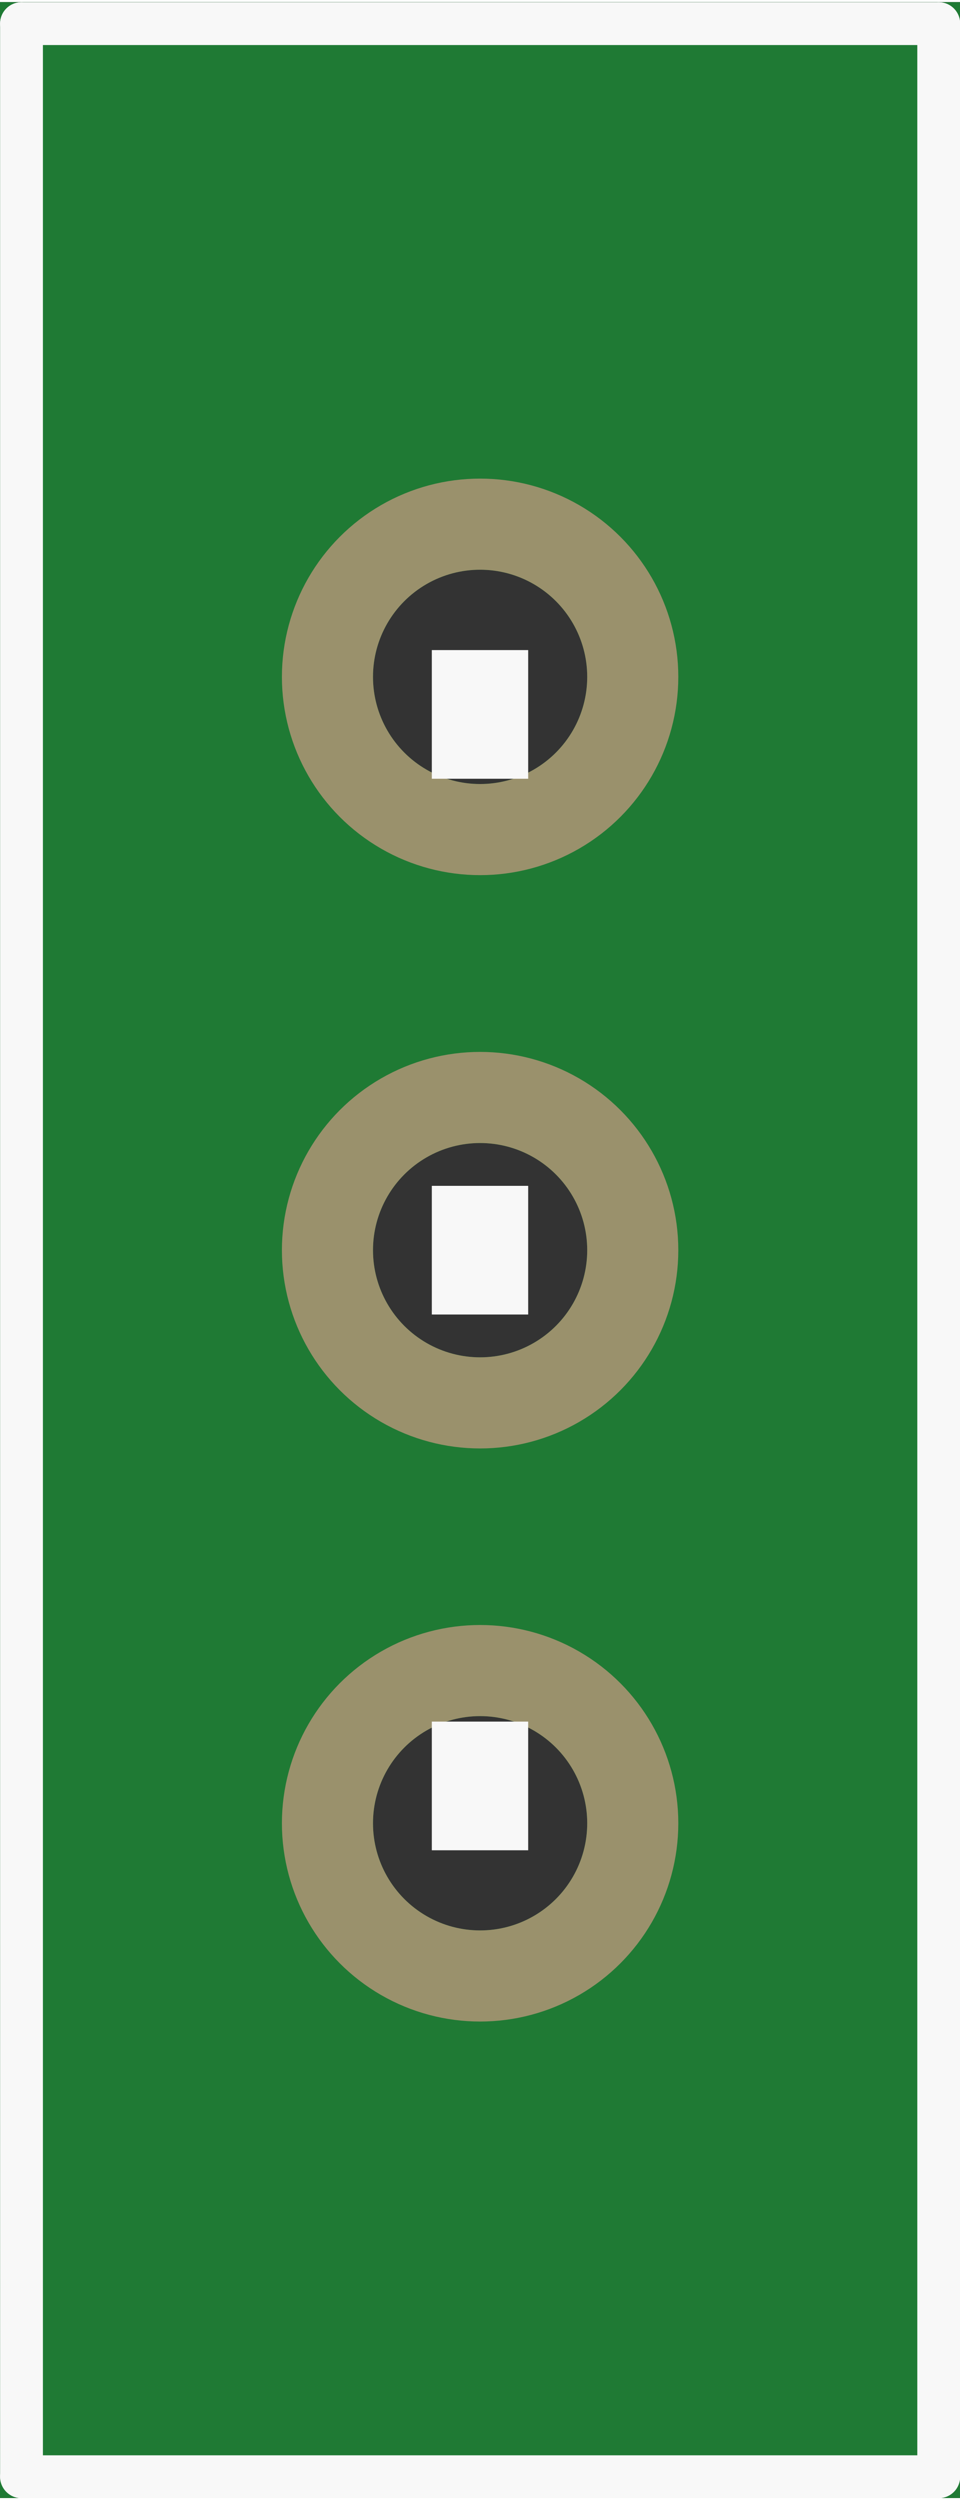 <?xml version='1.0' encoding='UTF-8' standalone='no'?>
<!-- Created with Fritzing (http://www.fritzing.org/) -->
<svg xmlns:svg='http://www.w3.org/2000/svg' xmlns='http://www.w3.org/2000/svg' version='1.2' baseProfile='tiny' x='0in' y='0in' width='0.179in' height='0.466in' viewBox='0 0 4.553 11.833' >
<rect x="0" y="0" width="4.553" height="11.833" fill="#333333" stroke="none"/>
<g id='breadboard'>
<path fill='#1F7A34' stroke='none' stroke-width='0' d='M0,0l4.553,0 0,11.833 -4.553,0 0,-11.833z
M1.769,3.199a0.508,0.508 0 1 0 1.016,0 0.508,0.508 0 1 0 -1.016,0z
M1.769,5.917a0.508,0.508 0 1 0 1.016,0 0.508,0.508 0 1 0 -1.016,0z
M1.769,8.634a0.508,0.508 0 1 0 1.016,0 0.508,0.508 0 1 0 -1.016,0z
'/>
<circle id='connector0pin' connectorname='1' cx='2.277' cy='3.199' r='0.724' stroke='#9A916C' stroke-width='0.432' fill='none' />
<circle id='connector1pin' connectorname='2' cx='2.277' cy='5.917' r='0.724' stroke='#9A916C' stroke-width='0.432' fill='none' />
<circle id='connector2pin' connectorname='3' cx='2.277' cy='8.634' r='0.724' stroke='#9A916C' stroke-width='0.432' fill='none' />
<line x1='4.452' y1='0.102' x2='0.102' y2='0.102' stroke='#f8f8f8' stroke-width='0.203' stroke-linecap='round'/>
<line x1='0.102' y1='0.102' x2='0.102' y2='11.732' stroke='#f8f8f8' stroke-width='0.203' stroke-linecap='round'/>
<line x1='0.102' y1='11.732' x2='4.452' y2='11.732' stroke='#f8f8f8' stroke-width='0.203' stroke-linecap='round'/>
<line x1='4.452' y1='11.732' x2='4.452' y2='0.102' stroke='#f8f8f8' stroke-width='0.203' stroke-linecap='round'/>
<rect x='2.048' y='5.612' width='0.457' height='0.61' stroke='none' stroke-width='0' fill='#f8f8f8' stroke-linecap='round'/>
<rect x='2.048' y='3.072' width='0.457' height='0.61' stroke='none' stroke-width='0' fill='#f8f8f8' stroke-linecap='round'/>
<rect x='2.048' y='8.152' width='0.457' height='0.61' stroke='none' stroke-width='0' fill='#f8f8f8' stroke-linecap='round'/>
</g>
</svg>